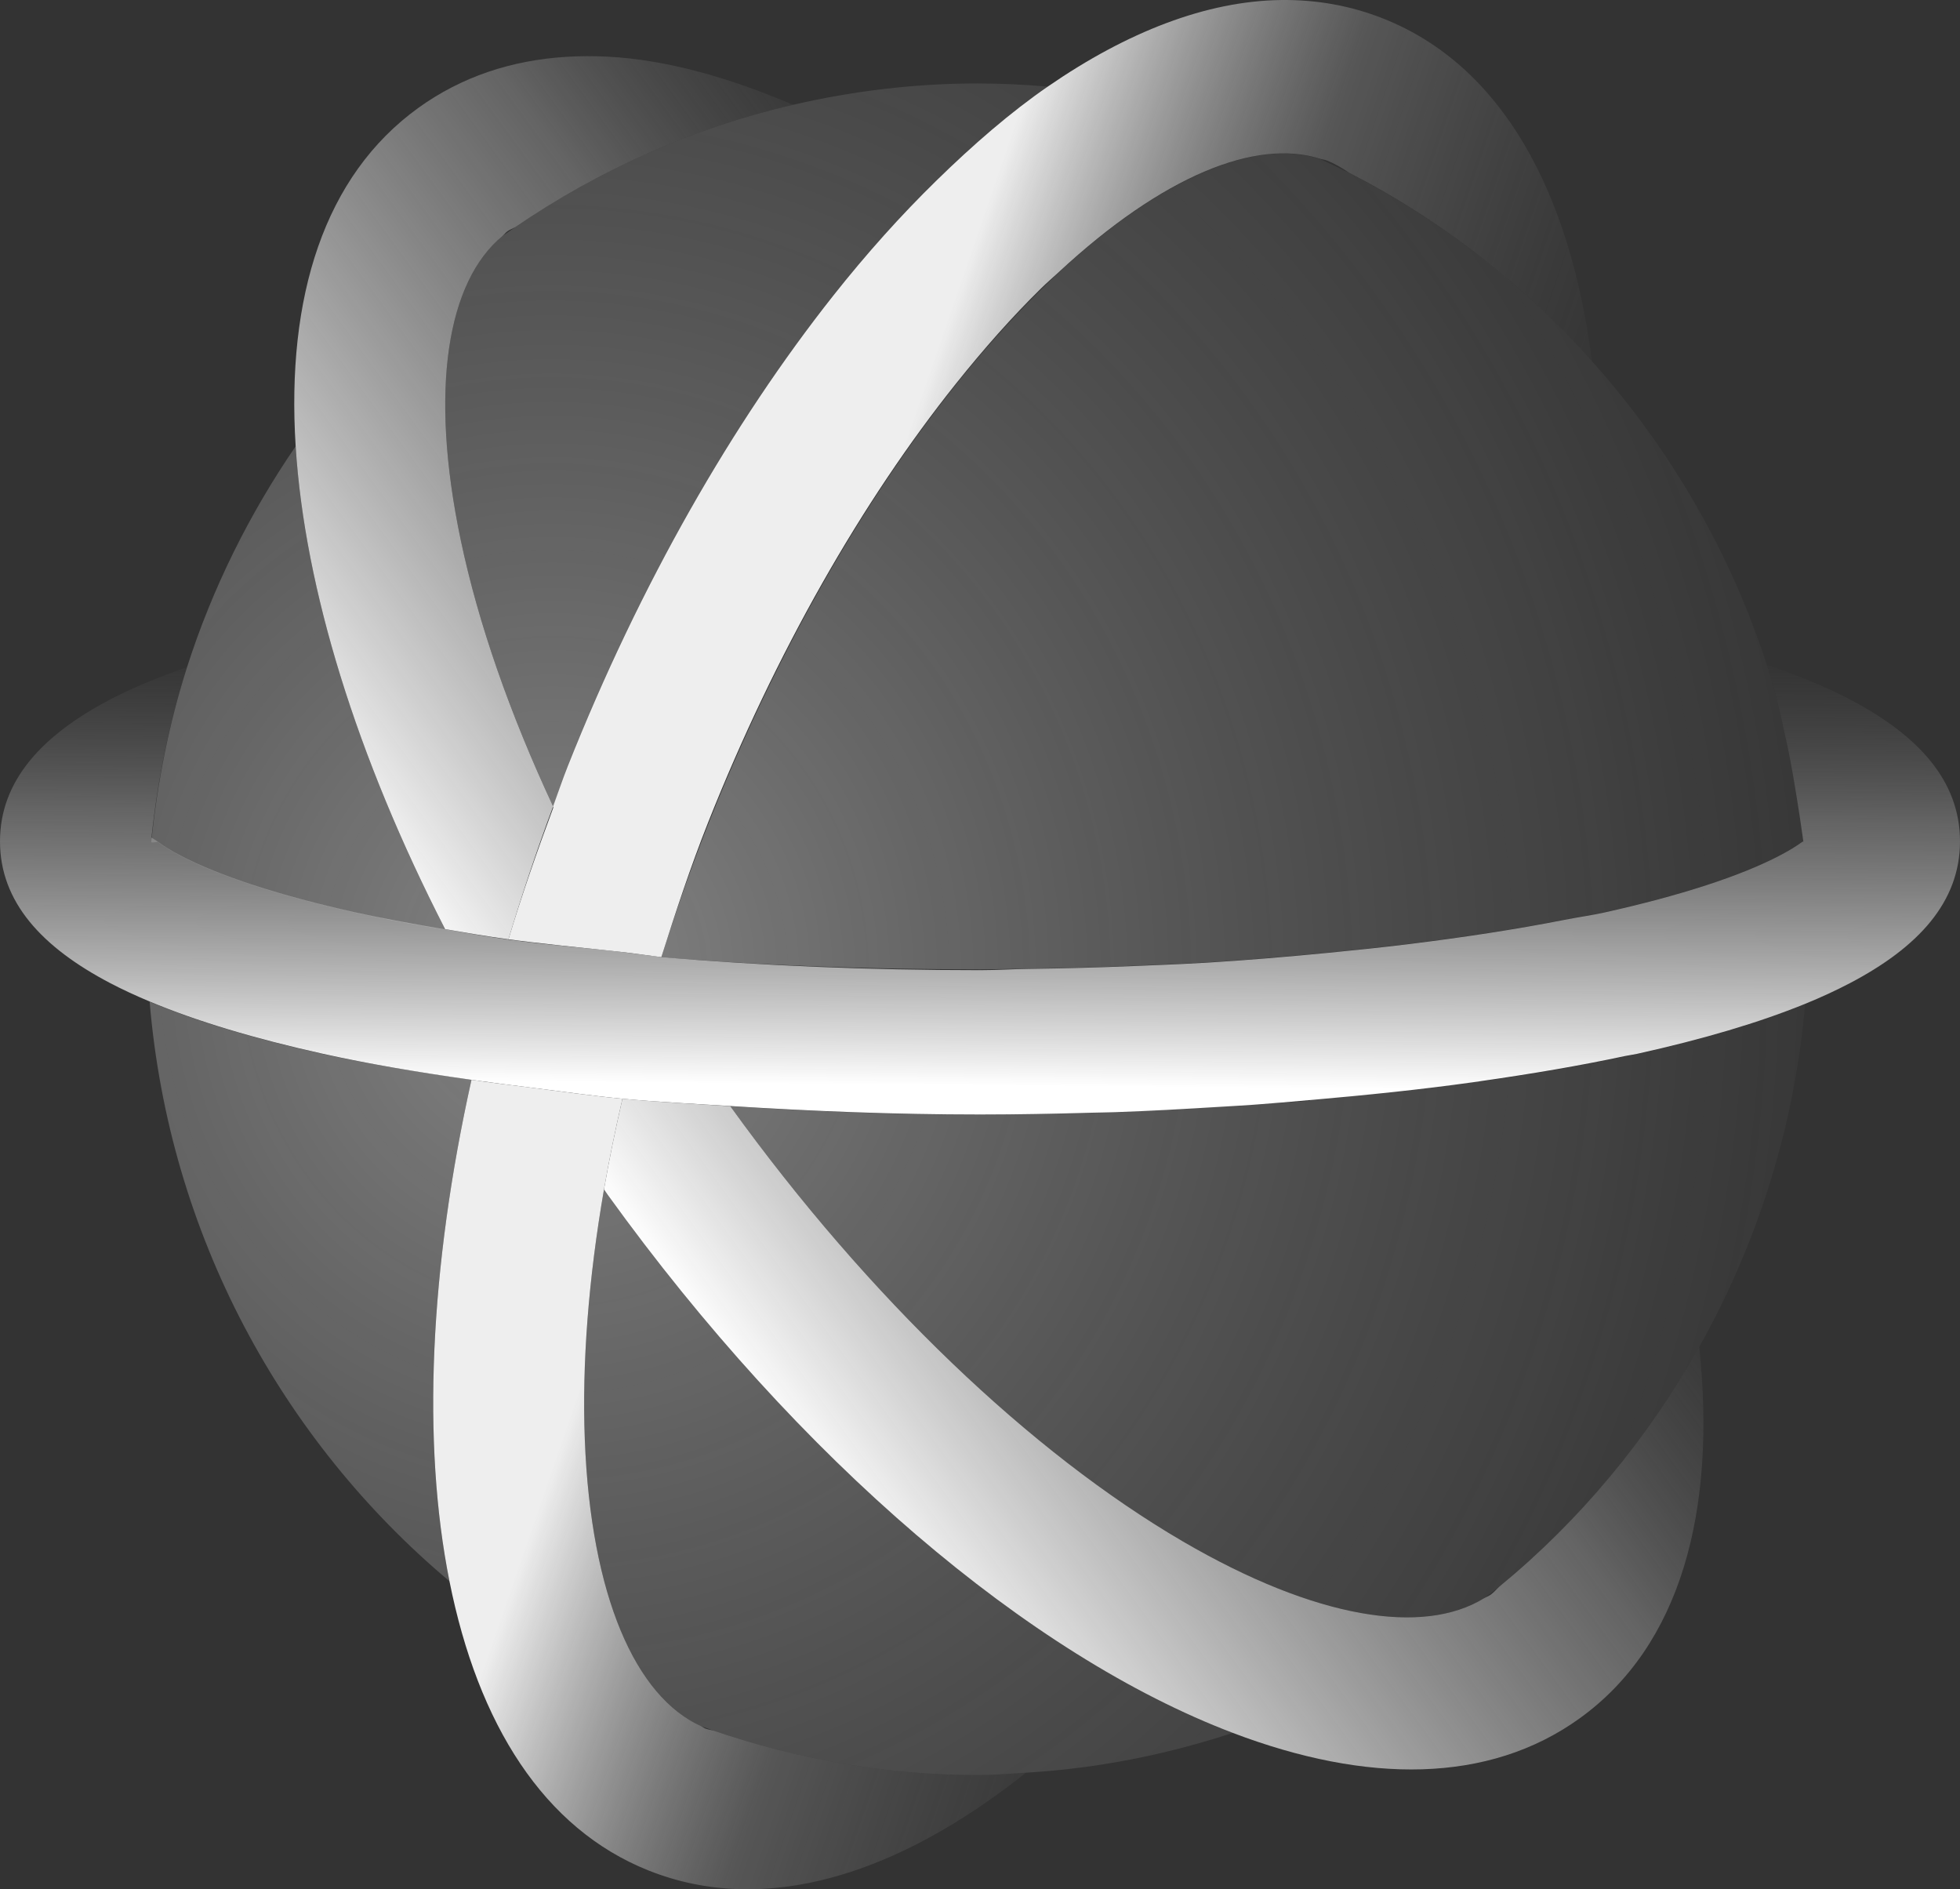 <svg xmlns="http://www.w3.org/2000/svg" xml:space="preserve" width="100%" height="100%" stroke-miterlimit="10" style="fill-rule:nonzero;clip-rule:evenodd;stroke-linecap:round;stroke-linejoin:round" version="1.1" viewBox="7.571 14.91 404.859 390.18"><rect x="7.571" y="14.91" width="404.859" height="390.18" fill="#333333" stroke="none"/><defs><linearGradient id="b" x1="0" x2="1" y1="0" y2="0" gradientTransform="matrix(163.245 30.1 113.315 -334.498 144.449 162.999)" gradientUnits="userSpaceOnUse"><stop offset=".176" stop-color="#fff"/><stop offset=".554" stop-color="#969696" stop-opacity=".39"/><stop offset="1" stop-color="#595959" stop-opacity=".05"/></linearGradient><linearGradient id="c" x1="0" x2="1" y1="0" y2="0" gradientTransform="matrix(114.937 -121.536 -206.137 -282.776 129.797 258.422)" gradientUnits="userSpaceOnUse"><stop offset="0" stop-color="#fff"/><stop offset=".73" stop-color="#969696" stop-opacity=".492"/><stop offset="1" stop-color="#595959" stop-opacity=".2"/></linearGradient><linearGradient id="d" x1="0" x2="1" y1="0" y2="0" gradientTransform="matrix(25.826 -90.368 321.887 2.586 156.229 238.6)" gradientUnits="userSpaceOnUse"><stop offset="0" stop-color="#fff"/><stop offset=".617" stop-color="#969696" stop-opacity=".492"/><stop offset="1" stop-color="#595959" stop-opacity="0"/></linearGradient><radialGradient id="a" cx="0" cy="0" r="1" gradientTransform="matrix(264.365 -165.615 156.741 279.334 120.854 215.079)" gradientUnits="userSpaceOnUse"><stop offset="0" stop-color="#fff" stop-opacity=".8"/><stop offset=".714" stop-color="#969696" stop-opacity=".29"/><stop offset="1" stop-color="#595959" stop-opacity="0"/></radialGradient></defs><g fill-rule="nonzero" opacity="1"><path fill="url(#a)" d="M209.477 32.145C196.375 32.145 183.649 33.726 171.39 36.555C150.567 41.362 131.241 50.049 114.055 61.784C113.154 62.4 112.254 63.02 111.364 63.653C100.012 73.001 96.166 95.181 102.768 126.557C106.371 143.684 112.897 162.324 121.83 181.463C122.847 178.733 123.883 176.012 124.969 173.277C139.958 135.539 159.02 102.364 179.763 76.137C179.785 76.109 179.815 76.09 179.837 76.062C182.976 72.096 186.159 68.368 189.368 64.737C189.944 64.089 190.51 63.431 191.088 62.794C194.366 59.161 197.66 55.703 200.992 52.44C201.017 52.416 201.043 52.39 201.067 52.366C208.718 44.883 216.454 38.174 224.24 32.818C219.373 32.395 214.452 32.145 209.477 32.145ZM270.026 46.722C256.993 47.915 240.489 57.142 222.745 74.567C196.819 100.029 172.039 139.338 153.973 184.827C150.324 194.016 147.075 203.455 144.181 212.577C164.794 214.334 187.06 215.101 210 215.101C213.39 215.101 216.668 214.996 220.017 214.952C227.474 214.852 234.812 214.659 242.031 214.354C246.649 214.16 251.318 213.991 255.823 213.718C255.913 213.713 255.995 213.724 256.085 213.718C265.002 213.175 273.603 212.442 282.024 211.625C287.55 211.085 293.045 210.517 298.32 209.869C309.933 208.441 320.793 206.786 330.762 204.823C333.395 204.304 336.41 203.881 338.91 203.328C354.736 199.825 367.2 195.743 375.203 191.554C377.199 190.51 378.657 189.612 379.875 188.714C379.833 188.69 379.793 188.661 379.763 188.639C379.818 188.65 379.865 188.663 379.912 188.676C379.923 188.668 379.938 188.647 379.949 188.639L380.062 188.639C379.674 184.906 378.976 181.28 378.38 177.613C377.811 174.263 377.121 170.565 376.287 166.662C375.188 161.818 374.058 156.979 372.549 152.309C364.949 128.787 352.493 107.564 336.518 89.63C322.342 73.714 305.369 60.423 286.322 50.684C284.351 49.676 282.356 48.738 280.342 47.806C277.201 46.803 273.801 46.376 270.026 46.722ZM68.643 107.084C59.103 121 51.445 136.332 46.18 152.795C42.496 164.317 40.086 176.399 38.817 188.826C38.801 188.988 40.203 188.836 40.088 188.751C41.319 189.665 42.801 190.602 44.835 191.667C52.838 195.855 65.301 199.937 81.127 203.44C90.641 205.546 101.32 207.318 112.598 208.897C108.128 208.283 103.791 207.535 99.516 206.804C81.215 171.127 70.497 136.454 68.643 107.084ZM38.481 221.792C42.51 269.941 65.825 312.405 100.413 341.47C94.702 312.913 96.308 276.818 104.959 237.916C94.057 236.322 83.731 234.675 74.325 232.593C60.227 229.473 48.222 225.873 38.481 221.792ZM380.435 222.278C370.9 226.164 359.259 229.595 345.713 232.593C344.94 232.764 344.069 232.912 343.283 233.079C333.999 235.051 323.928 236.753 313.27 238.275C313.29 238.222 313.326 238.177 313.345 238.125C312.809 238.201 312.314 238.274 311.775 238.349C301.177 239.833 289.839 240.999 278.211 242.012C278.181 242.085 278.167 242.164 278.137 242.236C274.363 242.557 270.332 242.713 266.475 242.984C264.075 243.154 261.657 243.284 259.224 243.432C252.178 243.864 245.12 244.265 237.845 244.516C236.232 244.571 234.572 244.583 232.949 244.629C225.349 244.846 217.799 245.114 210 245.114C192.209 245.114 175.086 244.4 158.421 243.358C158.445 243.395 158.469 243.433 158.496 243.47C187.039 283.034 220.599 314.982 251.899 333.247C279.429 349.313 301.564 352.671 314.055 345.021C315.113 344.192 316.231 343.444 317.27 342.591C333.921 328.915 347.905 312.09 358.57 293.068C370.469 271.845 378.222 247.893 380.435 222.278ZM132.332 260.551C129.135 278.997 127.768 296.486 128.37 312.205C129.614 344.63 138.909 365.331 152.403 371.408C153.275 371.722 154.142 372.044 155.02 372.343C172.149 378.181 190.409 381.5 209.477 381.5C212.853 381.5 216.165 381.21 219.494 381.014C234.331 380.142 248.626 377.249 262.214 372.791C220.281 356.851 172.746 316.625 133.155 261.747C132.868 261.35 132.617 260.948 132.332 260.551Z" opacity=".5"/><g opacity="1"><path fill="url(#b)" d="M272.231 14.915C256.75 15.106 240.398 21.514 224.128 32.706C216.342 38.062 208.606 44.771 200.955 52.253C193.715 59.334 186.591 67.249 179.651 76.025C158.908 102.252 139.845 135.426 124.857 173.165C123.751 175.95 122.827 178.721 121.792 181.5C121.82 181.559 121.839 181.628 121.867 181.687C118.473 190.807 115.315 199.906 112.598 208.897C117.606 209.598 128.224 210.699 135.771 211.492C137.382 211.662 138.811 211.866 140.038 212.031C142.167 212.318 143.655 212.532 144.181 212.577C147.084 203.419 150.197 193.941 153.861 184.715C167.778 149.672 185.688 118.355 205.029 94.152C210.794 86.938 216.679 80.302 222.633 74.455C223.882 73.228 225.098 72.199 226.333 71.054C247.731 51.223 267.008 43.472 280.23 47.694C280.704 47.845 281.229 47.885 281.687 48.067C283.252 48.689 284.761 49.567 286.21 50.572C305.257 60.311 322.23 73.602 336.406 89.517C331.921 54.425 317.774 28.465 293.349 18.764C286.559 16.068 279.496 14.825 272.231 14.915ZM104.959 237.916C96.308 276.818 94.702 312.913 100.413 341.47C106.301 370.908 119.825 392.586 141.602 401.235C165.43 410.698 192.786 402.28 219.494 381.014C216.165 381.21 212.853 381.5 209.477 381.5C190.409 381.5 172.149 378.181 155.02 372.343C154.446 372.168 153.814 372.113 153.263 371.894C152.964 371.776 152.698 371.541 152.403 371.408C138.909 365.331 129.614 344.63 128.37 312.205C127.768 296.486 129.135 278.997 132.332 260.551C133.398 254.402 134.683 248.161 136.145 241.825C129.932 241.247 124.169 240.393 118.279 239.662C113.837 239.111 109.222 238.54 104.959 237.916Z" opacity=".917"/><path fill="url(#c)" d="M133.155 26.613C130.21 26.459 127.309 26.473 124.483 26.651C113.175 27.36 102.871 30.78 93.984 37.191C74.546 51.215 66.696 76.219 68.643 107.084C70.497 136.454 81.215 171.127 99.516 206.804C103.791 207.535 108.128 208.283 112.598 208.897C115.321 199.885 118.352 190.792 121.755 181.65C121.775 181.595 121.809 181.517 121.83 181.463C112.897 162.324 106.372 143.684 102.768 126.557C96.166 95.181 100.012 73.001 111.364 63.653C111.72 63.36 112.003 62.949 112.373 62.681C112.88 62.316 113.512 62.108 114.055 61.784C131.241 50.049 150.567 41.362 171.39 36.555C158.021 30.842 145.1 27.242 133.155 26.613ZM136.145 241.825C134.683 248.161 133.398 254.402 132.332 260.551C132.617 260.948 132.868 261.35 133.155 261.747C172.746 316.625 220.281 356.851 262.214 372.791C289.849 383.296 315.075 383.346 333.902 369.764C354.732 354.737 362.151 327.033 358.57 293.068C347.906 312.09 333.921 328.915 317.27 342.591C316.675 343.128 316.152 343.775 315.513 344.236C315.073 344.553 314.523 344.735 314.055 345.021C301.564 352.671 279.429 349.313 251.899 333.247C220.599 314.982 187.039 283.034 158.496 243.47C158.469 243.433 158.445 243.395 158.421 243.358C150.93 242.889 143.297 242.492 136.145 241.825Z" opacity="1"/><path fill="url(#d)" d="M372.549 152.197C374.007 156.713 375.236 161.758 376.287 166.675C377.105 170.286 377.78 173.944 378.38 177.636C379.82 186.121 380.44 191.822 380.099 188.672L380.062 188.672C380.064 188.697 380.059 188.722 380.062 188.747C380.007 188.735 379.959 188.723 379.912 188.709C379.901 188.718 379.886 188.738 379.875 188.747C378.657 189.646 377.199 190.545 375.203 191.59C367.2 195.782 354.736 199.868 338.91 203.374C336.41 203.928 333.395 204.352 330.762 204.871C320.793 206.835 309.933 208.492 298.32 209.921C293.045 210.57 287.55 211.138 282.024 211.679C273.608 212.503 265.011 213.231 256.085 213.774C255.995 213.78 255.913 213.769 255.823 213.774C251.302 214.049 246.664 214.214 242.031 214.41C234.812 214.714 227.475 214.911 220.017 215.009C216.624 215.054 213.436 215.271 210 215.271C187.006 215.271 164.834 214.343 144.181 212.577C144.181 212.577 142.319 212.327 140.038 212.031C138.663 211.853 137.135 211.658 135.771 211.492C129.827 210.768 121.261 210.139 112.598 208.948C108.128 208.334 103.791 207.585 99.516 206.853C92.31 205.62 85.606 204.367 81.127 203.374C65.301 199.868 52.838 195.782 44.835 191.59C42.801 190.525 41.319 189.587 40.088 188.672C40.088 188.672 39.047 188.01 38.855 187.886C40.157 175.747 42.579 163.956 46.18 152.684C40.279 154.776 34.889 156.975 30.37 159.343C16.253 166.738 7.571 176.127 7.571 188.672C7.571 201.217 16.253 210.569 30.37 217.964C32.843 219.259 35.587 220.529 38.481 221.743C48.222 225.828 60.227 229.431 74.325 232.554C83.57 234.602 93.816 236.341 104.626 237.869C104.737 237.885 104.848 237.901 104.959 237.916C109.318 238.53 113.767 239.11 118.279 239.662C124.087 240.373 130.069 241.253 136.145 241.825C143.369 242.506 150.743 242.851 158.346 243.328C175.032 244.375 192.184 245.086 210 245.086C217.755 245.086 225.381 244.923 232.949 244.712C234.571 244.666 236.234 244.656 237.845 244.6C245.112 244.354 252.194 243.945 259.224 243.515C261.652 243.366 264.077 243.235 266.475 243.066C270.46 242.784 274.323 242.433 278.211 242.094C289.839 241.08 301.177 239.913 311.775 238.427C312.314 238.352 312.809 238.279 313.345 238.203C323.954 236.689 334.023 234.981 343.246 233.003C344.019 232.837 344.951 232.723 345.713 232.554C359.259 229.553 370.9 226.12 380.435 222.229C383.771 220.868 386.869 219.43 389.667 217.964C403.785 210.569 412.43 201.218 412.429 188.672C412.429 176.127 403.785 166.738 389.667 159.343C384.805 156.796 379.006 154.425 372.549 152.197Z" opacity="1"/></g></g></svg>
